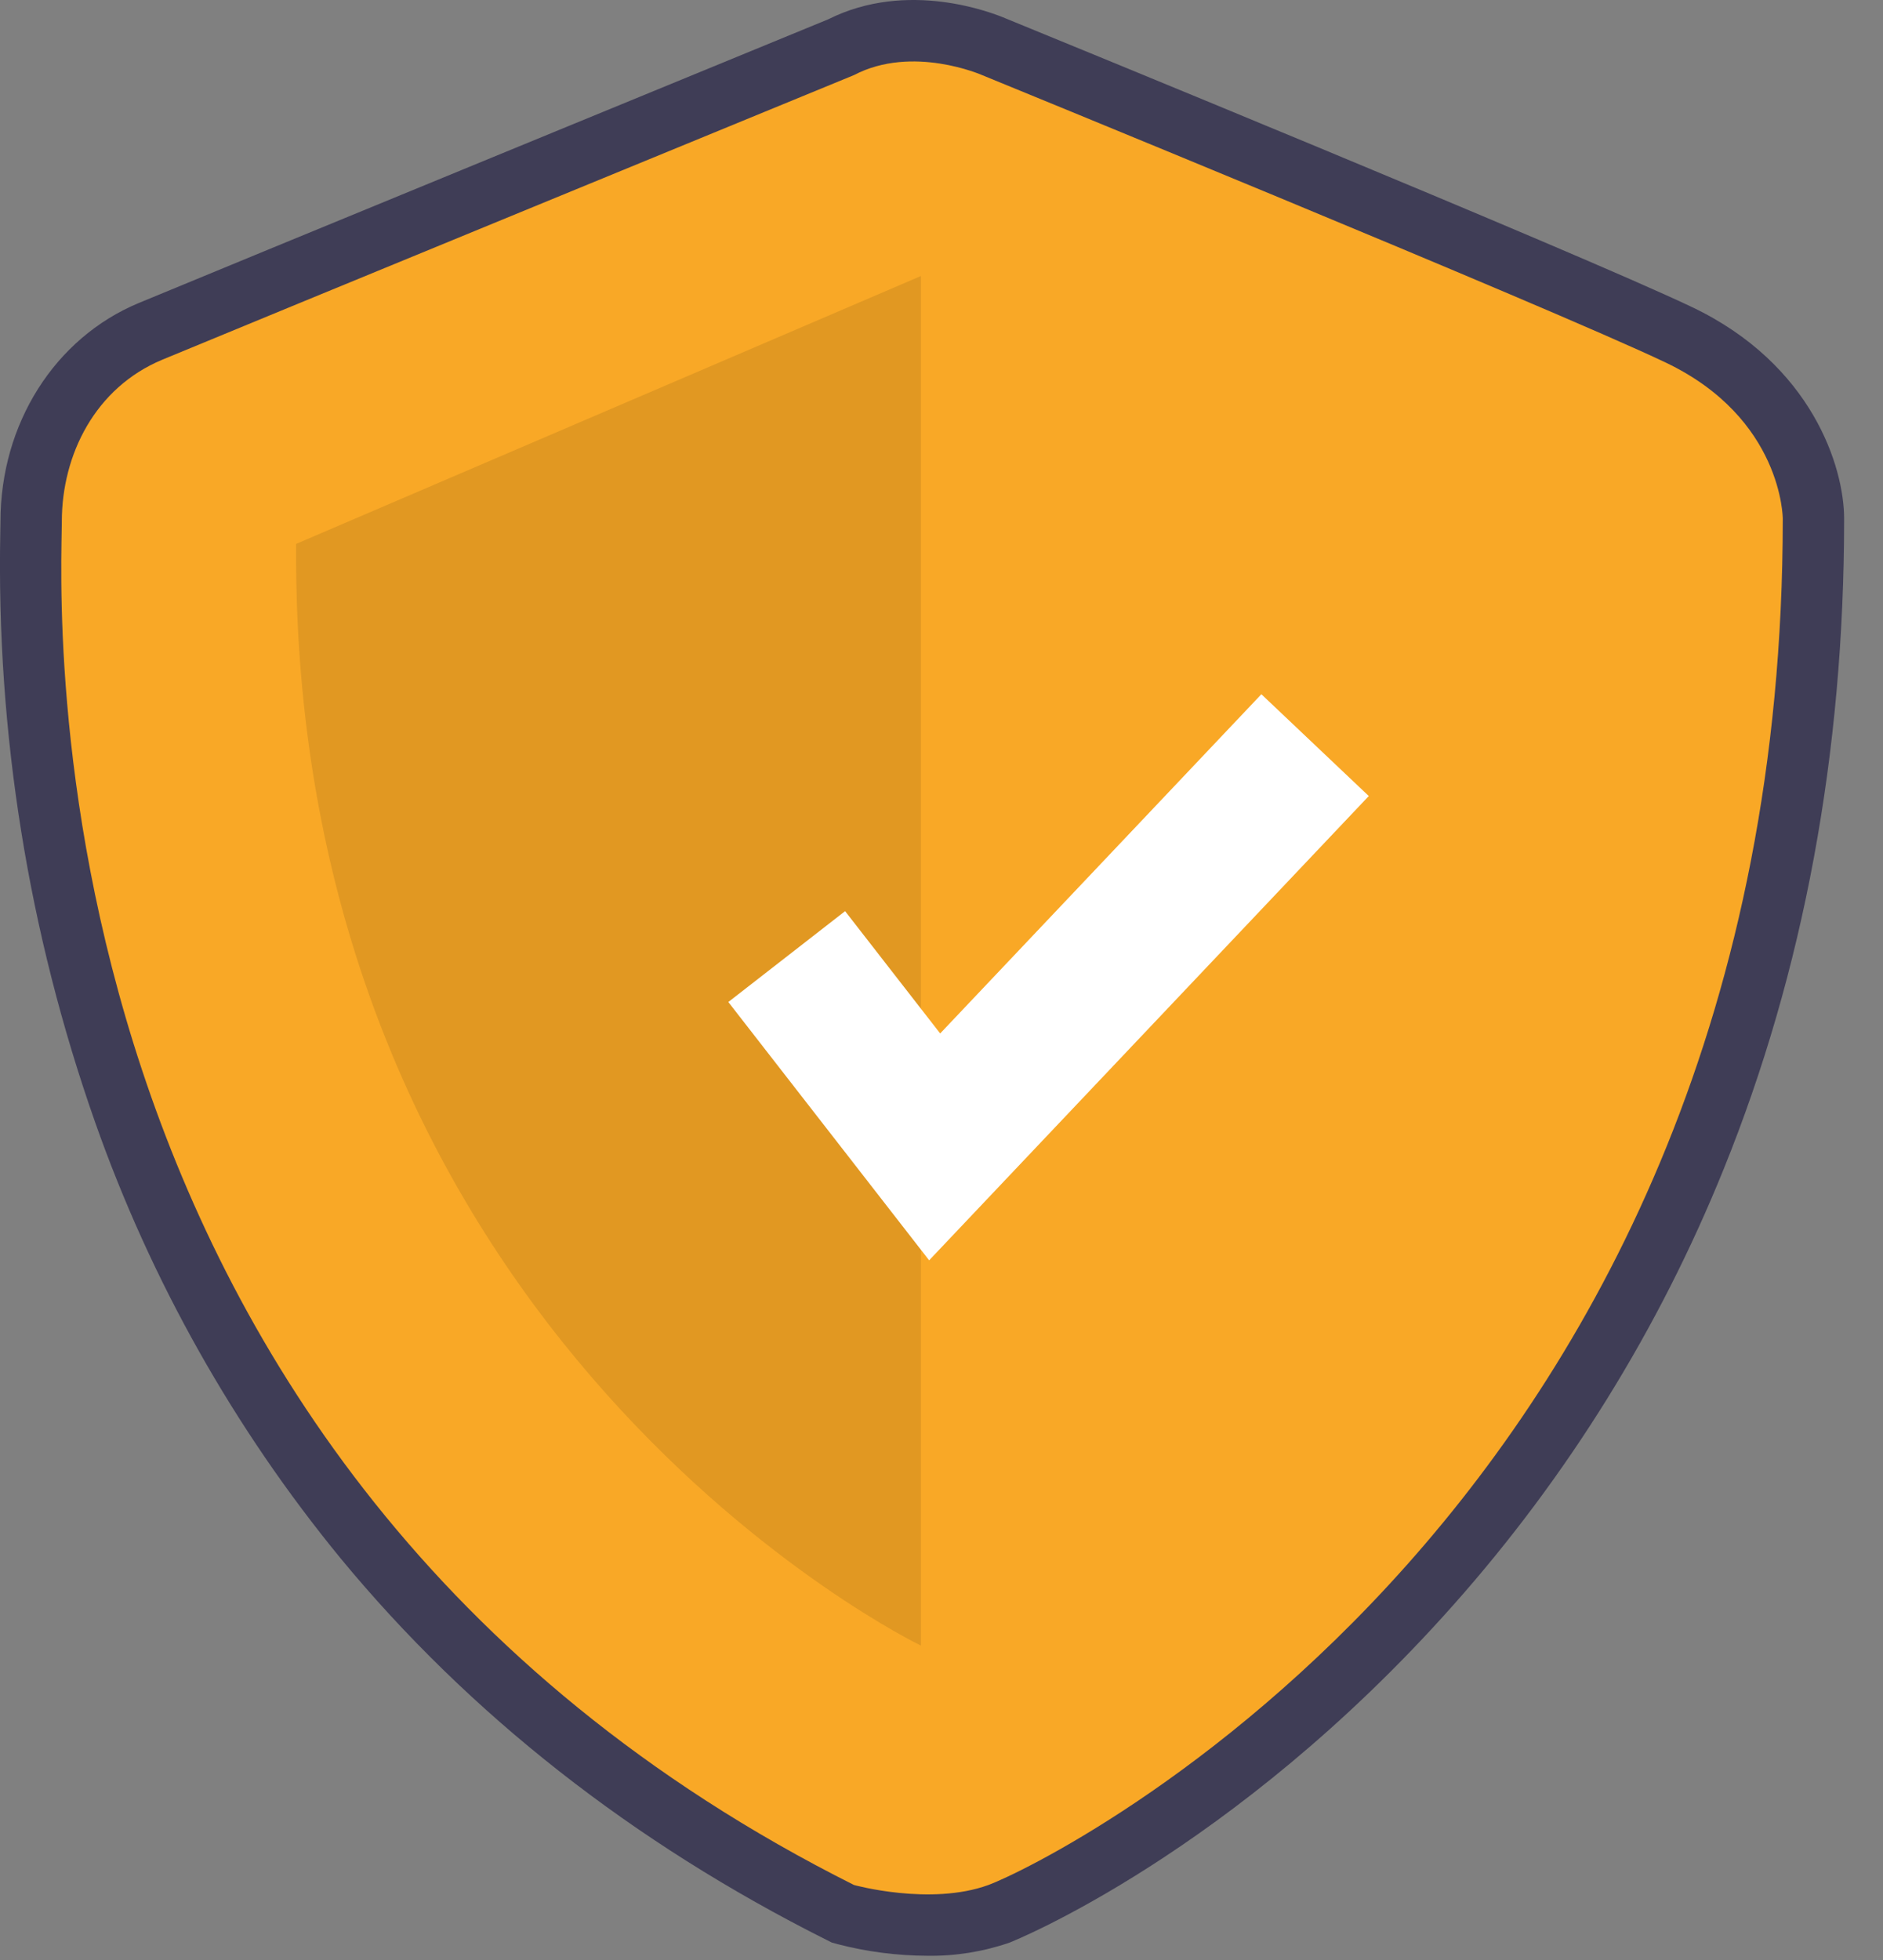 <svg width="271" height="282" viewBox="0 0 271 282" fill="none" xmlns="http://www.w3.org/2000/svg">
<rect x="0" y="0" width="271" height="282" fill="#808080" stroke="none"/>
<g clip-path="url(#clip0_214_771)">
<path d="M133.466 281.34C129.107 281.326 124.766 280.764 120.547 279.669L119.715 279.439L118.944 279.053C91.052 265.068 67.522 246.597 49.005 224.152C33.678 205.463 21.728 184.243 13.693 161.447C4.084 134.155 -0.539 105.357 0.045 76.429C0.057 75.822 0.067 75.353 0.067 75.03C0.067 60.968 7.873 48.629 19.953 43.596C29.198 39.743 113.143 5.264 119.208 2.773C130.631 -2.951 142.816 1.826 144.767 2.662C149.141 4.45 226.742 36.19 243.512 44.175C260.795 52.405 265.406 67.19 265.406 74.629C265.406 108.305 259.574 139.778 248.071 168.174C238.781 191.158 225.615 212.377 209.145 230.906C177.369 266.666 145.585 279.343 145.278 279.454C141.479 280.761 137.483 281.4 133.466 281.34ZM125.991 262.825C128.747 263.443 135.091 264.37 139.226 262.861C144.479 260.945 171.083 247.15 195.942 219.174C230.29 180.521 247.718 131.931 247.744 74.753C247.682 73.594 246.86 65.332 235.918 60.123C219.474 52.292 138.813 19.31 138.001 18.977L137.778 18.883C136.087 18.174 130.708 16.683 127 18.626L126.257 18.972C125.358 19.341 36.25 55.94 26.746 59.9C20.098 62.669 17.73 69.532 17.73 75.03C17.73 75.432 17.719 76.016 17.704 76.772C16.945 115.895 25.998 212.165 125.991 262.825Z" fill="#3F3D56"/>
<path d="M122.902 10.803C122.902 10.803 32.984 47.733 23.349 51.747C13.715 55.762 8.898 65.396 8.898 75.03C8.898 84.664 1.673 210.376 122.902 271.158C122.902 271.158 133.905 274.202 142.252 271.158C150.6 268.113 256.575 216.731 256.575 74.628C256.575 74.628 256.575 60.177 239.715 52.149C222.856 44.12 141.342 10.803 141.342 10.803C141.342 10.803 131.332 6.387 122.902 10.803Z" fill="#F9A826"/>
<path opacity="0.1" d="M132.536 39.706V236.718C132.536 236.718 41.815 193.048 42.618 78.242L132.536 39.706Z" fill="black"/>
<path d="M133.72 181.3L104.82 144.142L121.626 131.071L135.31 148.664L181.536 99.866L196.994 114.512L133.72 181.3Z" fill="white"/>
</g>
<defs>
<clipPath id="clip0_214_771">
<rect width="271" height="281.396" fill="white"/>
</clipPath>
</defs>
</svg>
